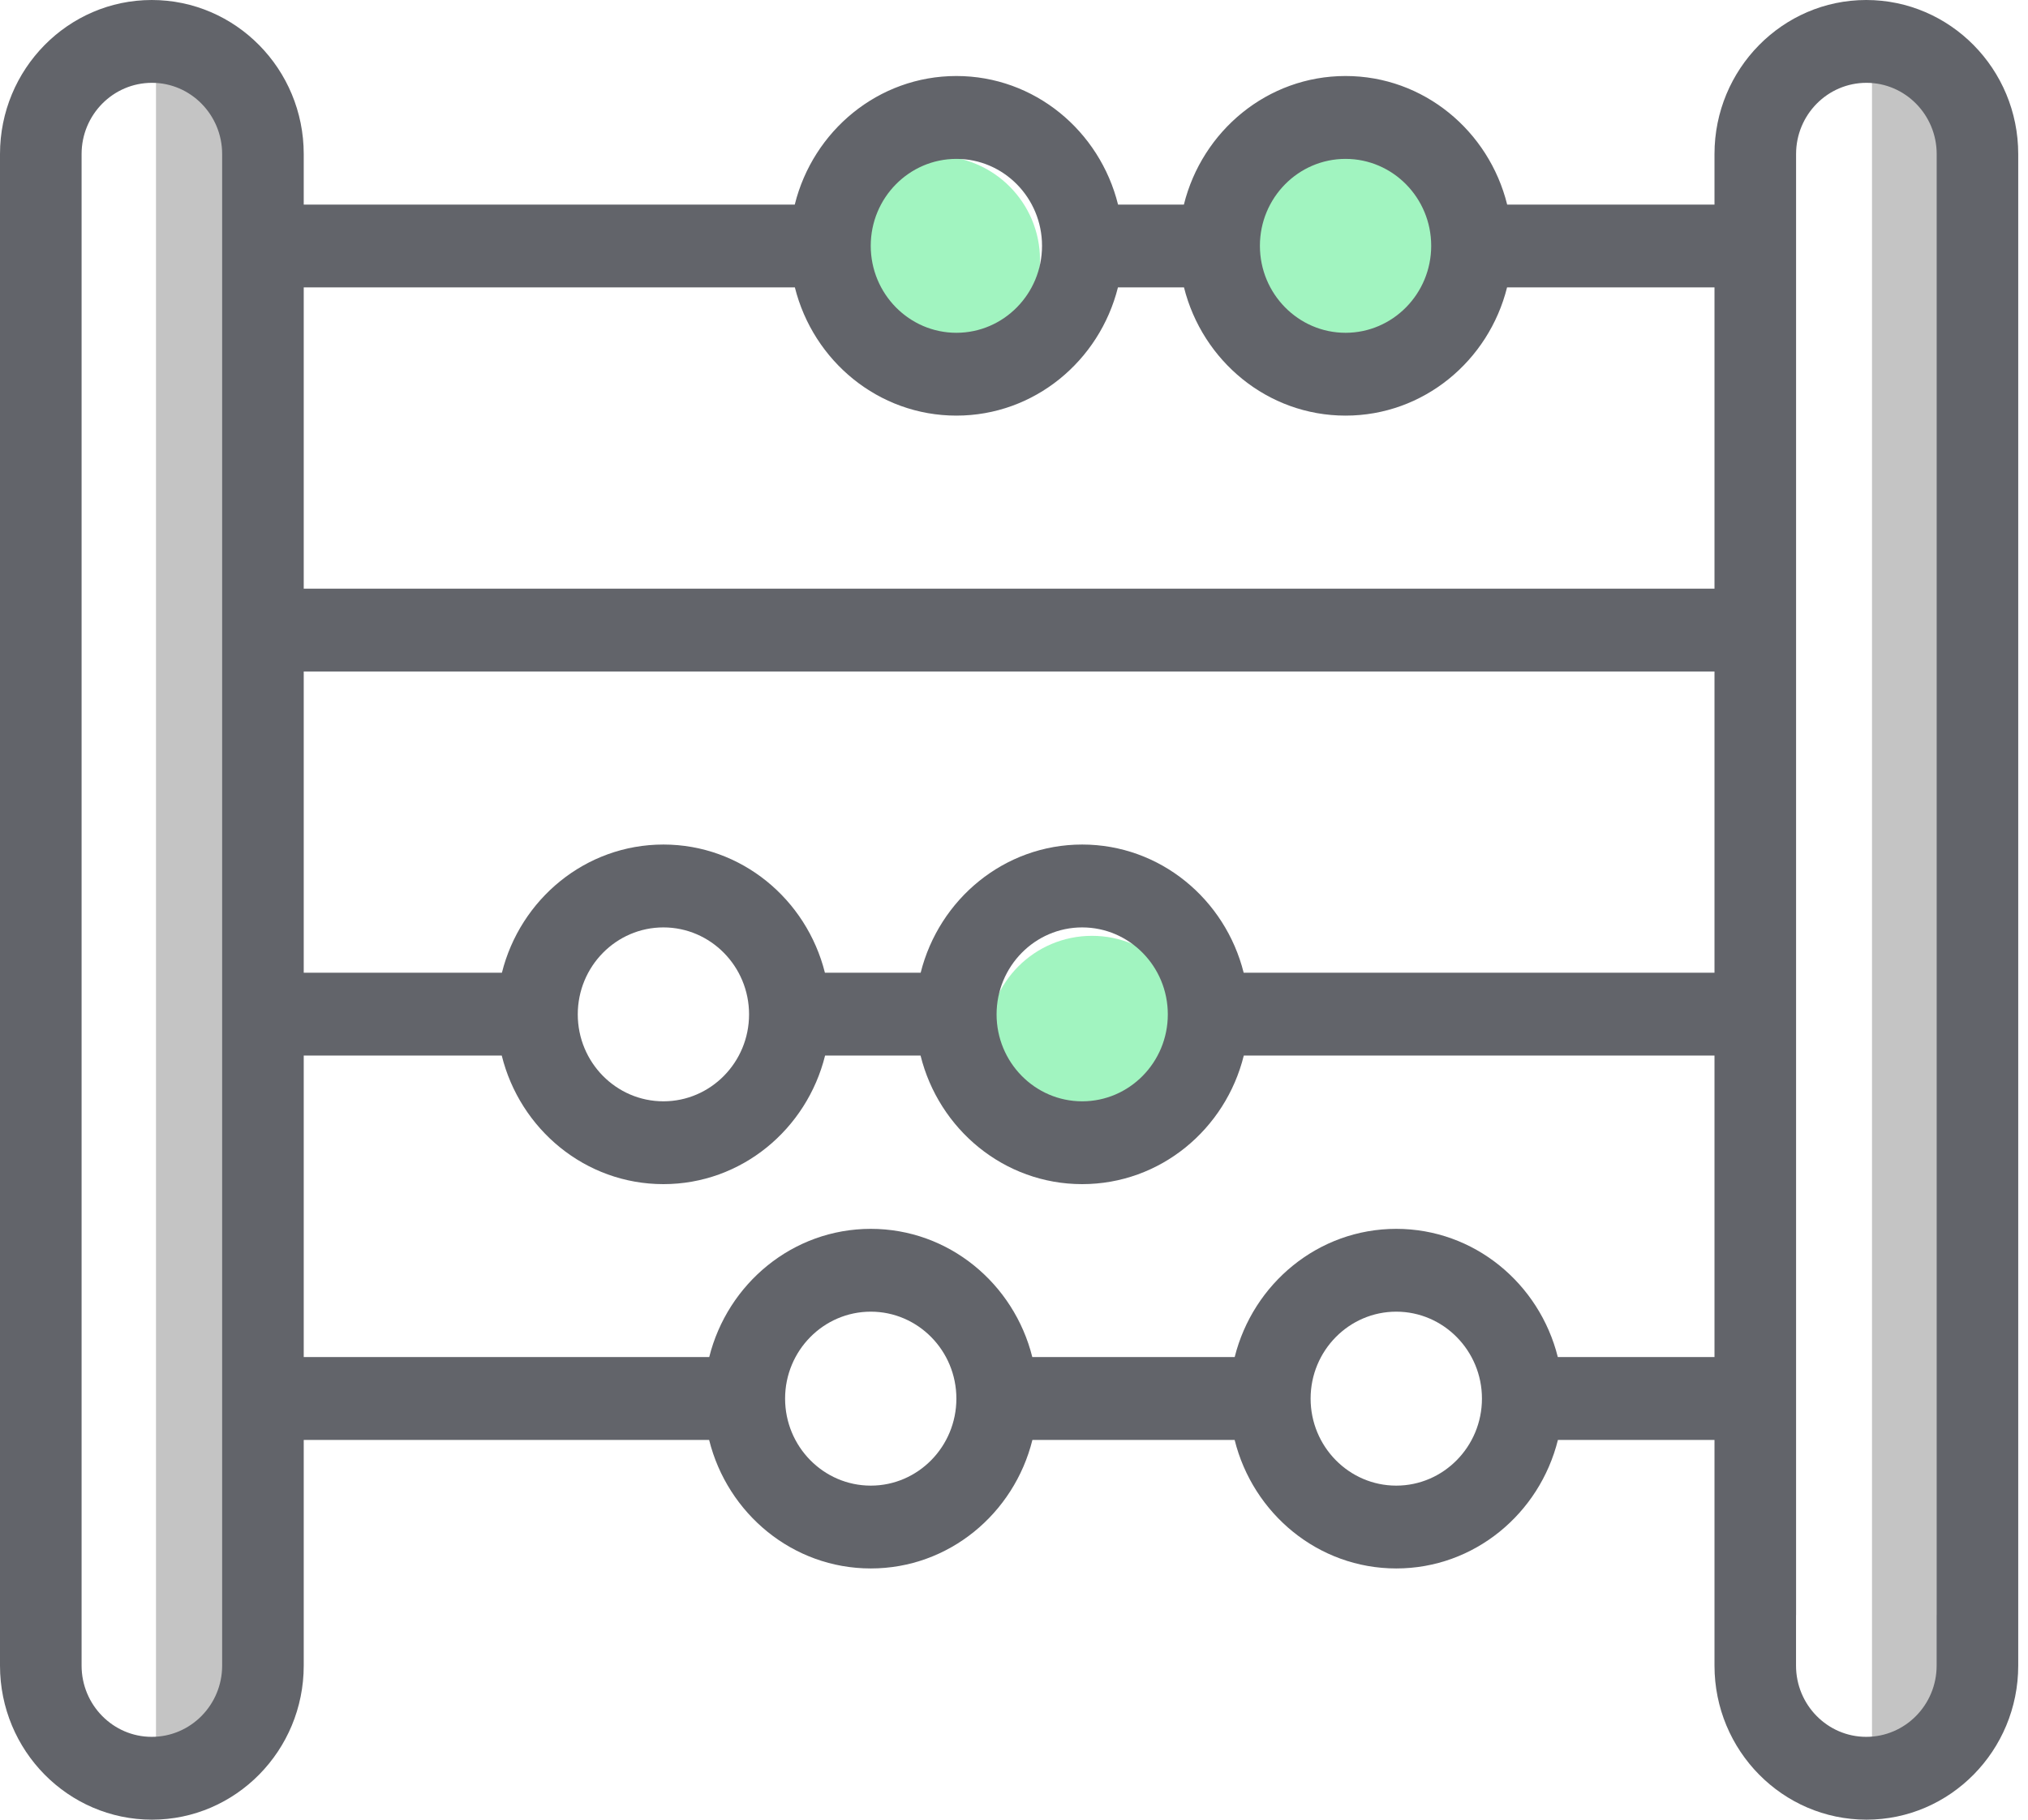 <svg width="39" height="35" viewBox="0 0 39 35" fill="none" xmlns="http://www.w3.org/2000/svg">
<rect x="3" y="1" width="2" height="33" fill="#C4C4C4"/>
<rect x="36" y="1" width="2" height="33" fill="#C4C4C4"/>
<circle cx="21" cy="20" r="2" fill="#A1F4C0"/>
<circle cx="18" cy="5" r="2" fill="#A1F4C0"/>
<circle cx="26" cy="5" r="2" fill="#A1F4C0"/>
<path fill-rule="evenodd" clip-rule="evenodd" d="M37.243 31.065V32.037C37.243 32.792 36.638 33.407 35.889 33.407C35.144 33.407 34.539 32.792 34.539 32.037V31.065H34.54V2.963C34.54 2.208 35.145 1.593 35.894 1.593C36.639 1.593 37.244 2.208 37.244 2.963V31.065H37.243ZM29.958 26.102C29.605 24.689 28.351 23.636 26.851 23.636C25.351 23.636 24.098 24.689 23.744 26.102H19.852C19.499 24.689 18.246 23.636 16.746 23.636C15.246 23.636 13.992 24.689 13.639 26.102H5.841V20.303H9.649C10 21.72 11.255 22.776 12.758 22.776C14.26 22.776 15.515 21.72 15.867 20.303H17.703C18.054 21.72 19.309 22.776 20.811 22.776C22.314 22.776 23.569 21.72 23.919 20.303H32.971V26.102H29.958ZM26.851 28.575C25.943 28.575 25.204 27.824 25.204 26.901C25.204 25.979 25.943 25.229 26.851 25.229C27.759 25.229 28.499 25.979 28.499 26.901C28.499 27.824 27.759 28.575 26.851 28.575ZM16.746 28.575C15.837 28.575 15.098 27.824 15.098 26.901C15.098 25.979 15.837 25.229 16.746 25.229C17.654 25.229 18.392 25.979 18.392 26.901C18.392 27.824 17.654 28.575 16.746 28.575ZM14.405 19.511C14.405 20.433 13.666 21.183 12.758 21.183C11.849 21.183 11.111 20.433 11.111 19.511C11.111 18.588 11.849 17.838 12.758 17.838C13.666 17.838 14.405 18.588 14.405 19.511ZM22.458 19.511C22.458 20.433 21.72 21.183 20.811 21.183C19.903 21.183 19.165 20.433 19.165 19.511C19.165 18.588 19.903 17.838 20.811 17.838C21.72 17.838 22.458 18.588 22.458 19.511ZM5.841 12.916H32.971V18.71H23.917C23.563 17.297 22.311 16.244 20.811 16.244C19.311 16.244 18.059 17.297 17.705 18.71H15.864C15.51 17.297 14.257 16.244 12.758 16.244C11.258 16.244 10.005 17.297 9.652 18.71H5.841V12.916ZM5.841 5.528H15.286C15.639 6.941 16.892 7.994 18.392 7.994C19.892 7.994 21.145 6.941 21.499 5.528H22.769C23.123 6.941 24.376 7.994 25.876 7.994C27.376 7.994 28.629 6.941 28.982 5.528H32.971V11.323H5.841V5.528ZM18.392 3.056C19.301 3.056 20.039 3.805 20.039 4.728C20.039 5.651 19.301 6.401 18.392 6.401C17.484 6.401 16.745 5.651 16.745 4.728C16.745 3.805 17.484 3.056 18.392 3.056ZM25.876 3.056C26.784 3.056 27.523 3.805 27.523 4.728C27.523 5.651 26.784 6.401 25.876 6.401C24.968 6.401 24.229 5.651 24.229 4.728C24.229 3.805 24.968 3.056 25.876 3.056ZM4.272 31.065V32.037C4.272 32.792 3.667 33.407 2.918 33.407C2.174 33.407 1.569 32.792 1.569 32.037V31.065V2.963C1.569 2.208 2.174 1.593 2.923 1.593C3.667 1.593 4.272 2.208 4.272 2.963V31.065H4.272ZM35.889 0C34.28 0 32.971 1.329 32.971 2.963V3.935H28.984C28.633 2.518 27.378 1.462 25.876 1.462C24.374 1.462 23.119 2.518 22.767 3.935H21.501C21.149 2.518 19.895 1.462 18.392 1.462C16.89 1.462 15.635 2.518 15.284 3.935H5.841V2.963C5.841 1.329 4.532 0 2.918 0C1.309 0 0 1.329 0 2.963V31.065V32.037C0 33.671 1.309 35 2.923 35C4.532 35 5.841 33.671 5.841 32.037V31.065H5.841V27.696H13.637C13.989 29.112 15.244 30.168 16.746 30.168C18.248 30.168 19.502 29.112 19.854 27.696H23.743C24.095 29.112 25.349 30.168 26.851 30.168C28.353 30.168 29.608 29.112 29.96 27.696H32.971V31.065H32.971V32.037C32.971 33.671 34.28 35 35.894 35C37.503 35 38.812 33.671 38.812 32.037V31.065H38.812V2.963C38.812 1.329 37.503 0 35.889 0Z" fill="#62646A"/>
</svg>
